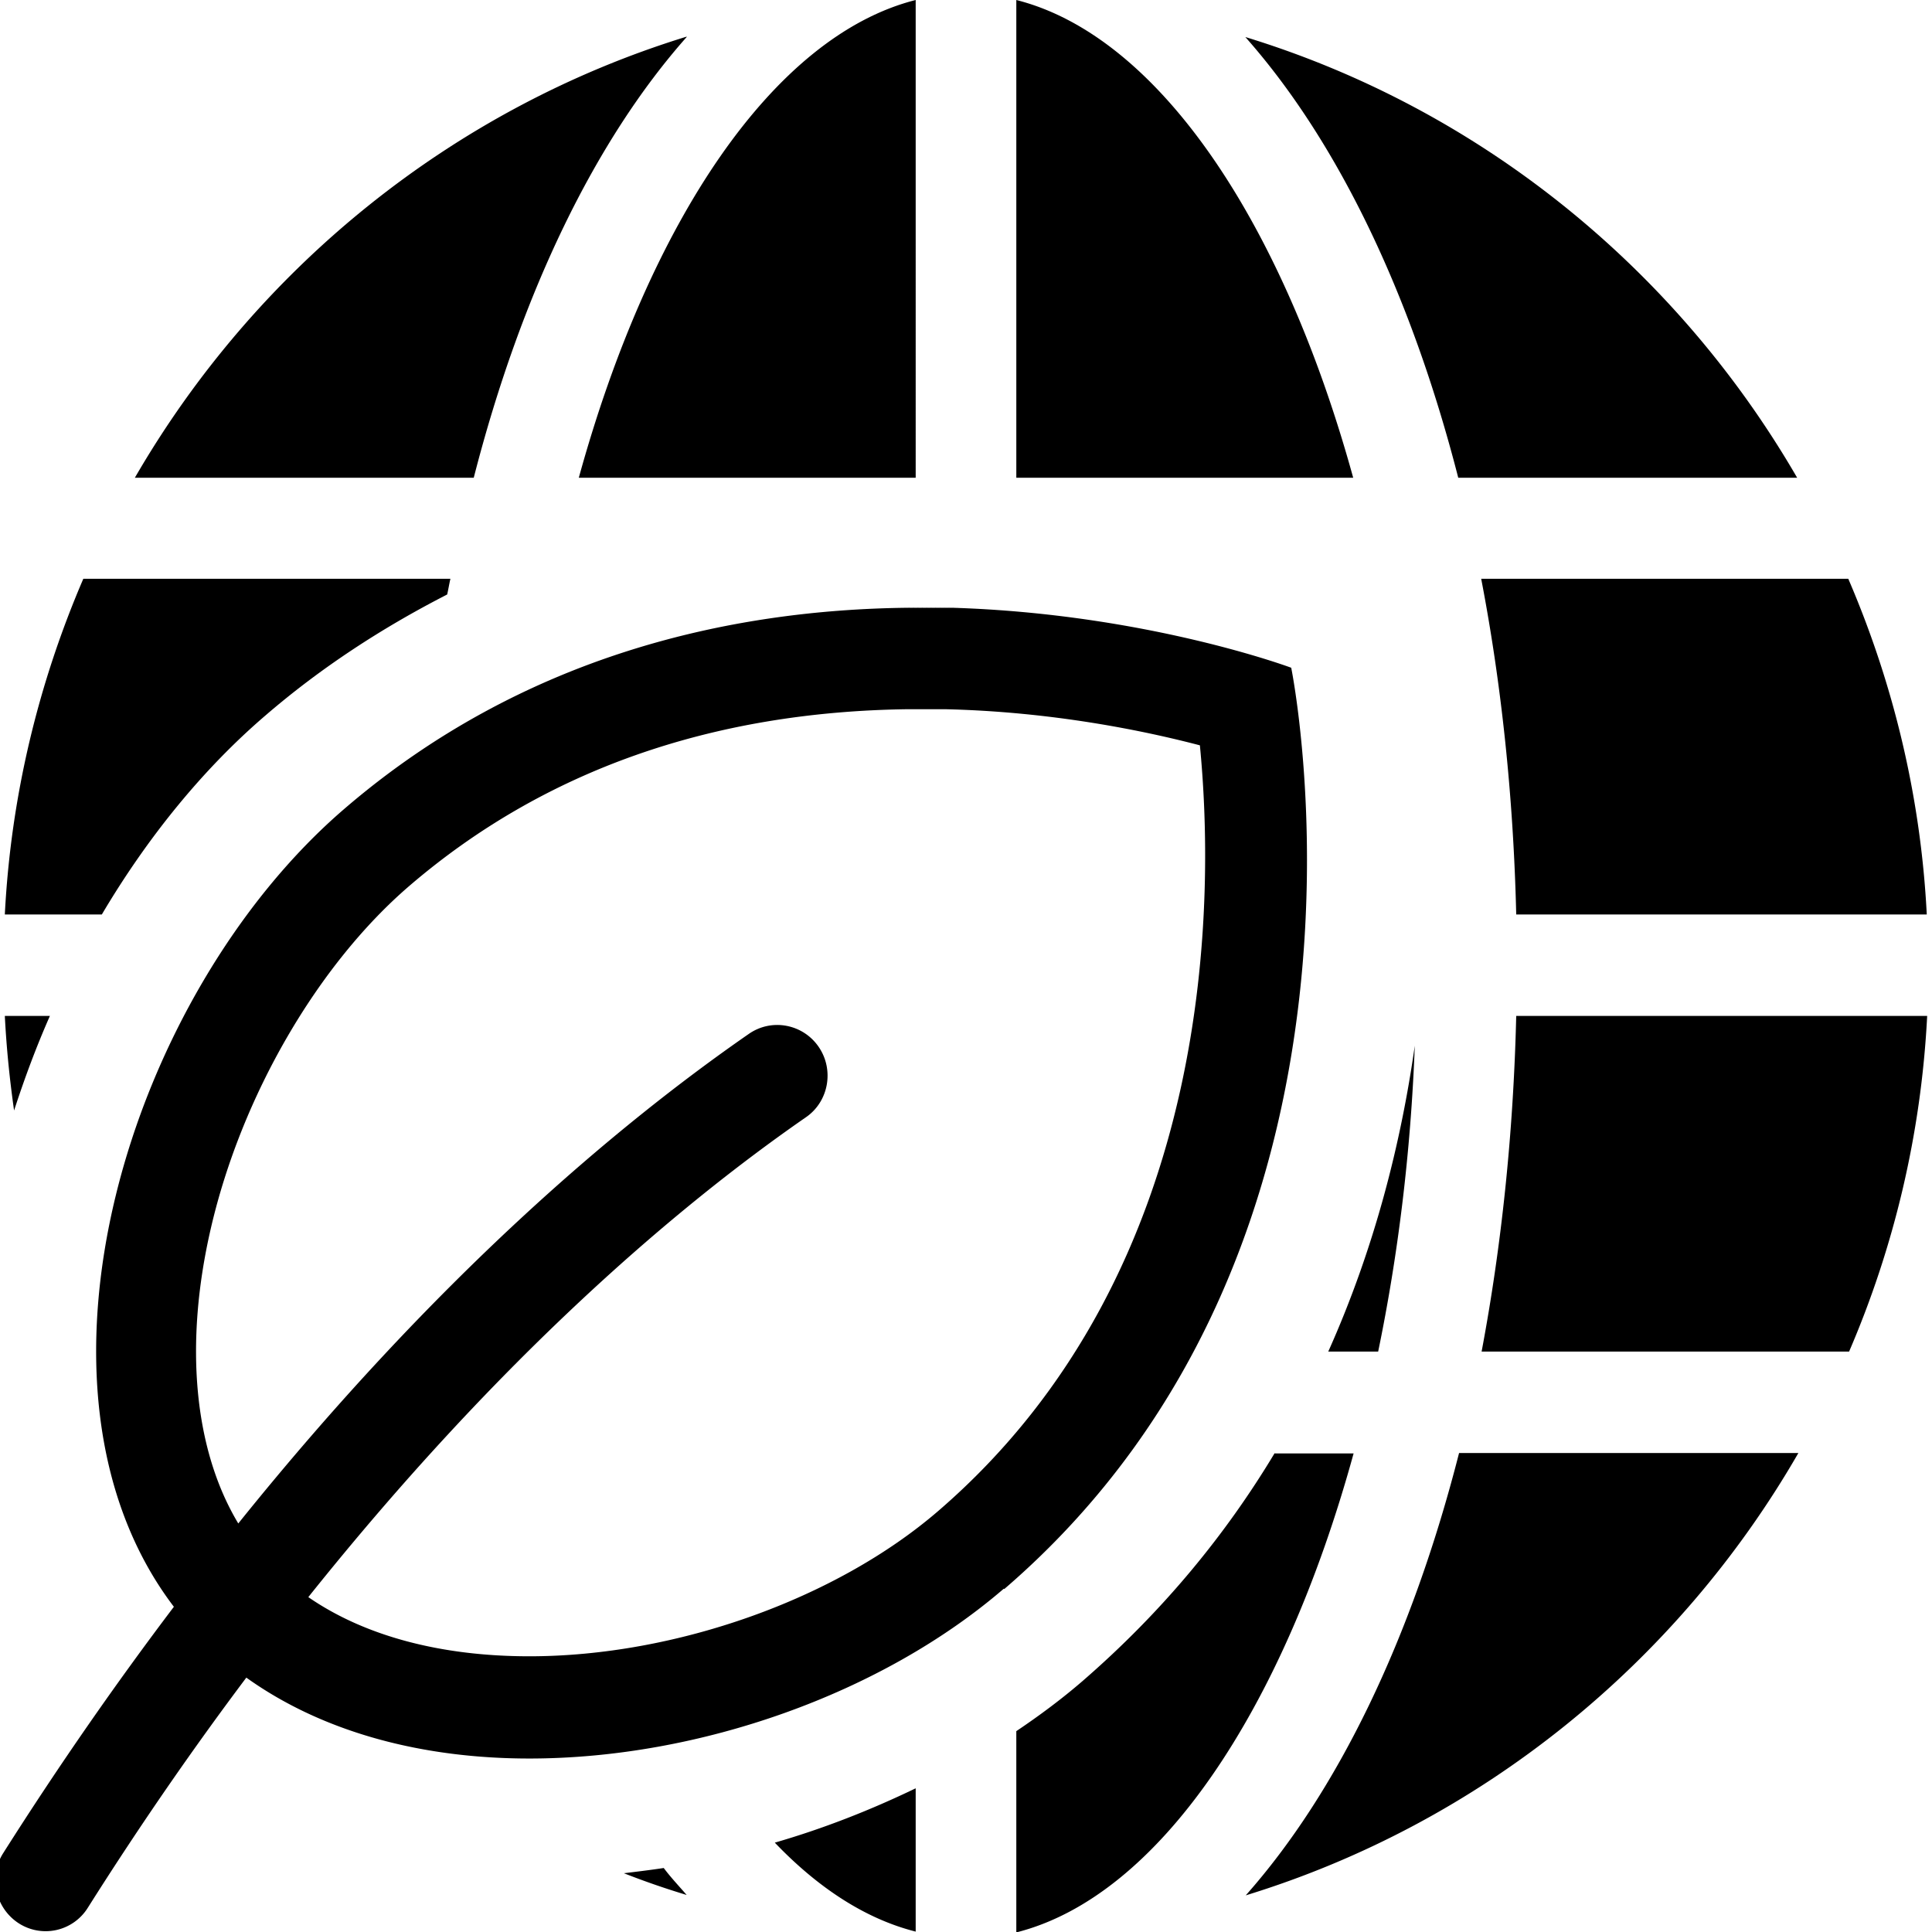 <svg viewBox="0 0 48 48" xmlns="http://www.w3.org/2000/svg">
  <path d="M2.54 22.72H.12c.15-2.95.84-5.76 1.95-8.34h9.12c-.03.13-.05.26-.08.39-1.62.83-3.14 1.82-4.52 3.01-1.55 1.33-2.93 3.03-4.06 4.94Zm20.21-10.85V0c-3.52.89-6.61 5.48-8.37 11.87zM25.25 0v11.87h8.37C31.86 5.48 28.77.89 25.25 0m-24 25.24H.12c.04.79.12 1.58.23 2.35.26-.8.55-1.58.89-2.35Zm43.4-13.37C41.64 6.67 36.76 2.7 30.94.92c2.27 2.56 4.11 6.35 5.29 10.95zm-6.98 10.85h10.2c-.15-2.95-.84-5.76-1.95-8.34H36.8c.5 2.6.8 5.4.87 8.34m0 2.52c-.07 2.94-.37 5.74-.86 8.34h9.13c1.11-2.58 1.79-5.39 1.94-8.34zm-6.72 21.85c5.83-1.79 10.72-5.77 13.73-10.99h-8.43c-1.18 4.62-3.02 8.42-5.3 10.99m3.29-13.51c.49-2.37.81-4.93.91-7.6-.34 2.4-.99 5.01-2.15 7.6zM22.75 48v-3.57c-1.12.54-2.29 1-3.5 1.35 1.09 1.14 2.27 1.9 3.5 2.21Zm8.92-11.9c-1.2 2-2.76 3.92-4.78 5.67-.51.44-1.06.85-1.64 1.24v5c3.53-.89 6.62-5.5 8.38-11.9h-1.96ZM17.06.91C11.24 2.7 6.36 6.67 3.35 11.87h8.42c1.18-4.6 3.02-8.39 5.29-10.95ZM15.5 46.54q.765.3 1.56.54c-.19-.22-.39-.43-.57-.67-.33.05-.66.09-.99.13m9.44-7.07c-3.03 2.61-7.57 4.22-11.79 4.22-2.62 0-5.1-.63-7.03-2.01-1.3 1.73-2.62 3.63-3.94 5.72a1.234 1.234 0 0 1-1.72.38c-.58-.38-.75-1.16-.38-1.74 1.42-2.24 2.84-4.27 4.24-6.12C.19 34.49 3.19 24.71 8.55 20.1c4.46-3.84 9.63-4.95 13.98-5s.02 0 .04 0h1.1c4.83.15 8.41 1.49 8.41 1.49s2.91 14.25-7.13 22.89Zm4.88-20.95c-1.37-.36-3.67-.84-6.35-.9h-.9c-4.9.06-9.07 1.53-12.4 4.39-2.28 1.96-4.17 5.22-4.93 8.5-.67 2.89-.42 5.51.68 7.34 4.88-6.07 9.39-9.88 12.68-12.16.57-.4 1.35-.25 1.74.32s.25 1.36-.32 1.75c-3.19 2.21-7.58 5.94-12.36 11.92 1.39.96 3.28 1.47 5.49 1.47 3.63 0 7.62-1.42 10.16-3.61 7.01-6.04 6.85-15.45 6.5-19.03Z"/>
</svg>
